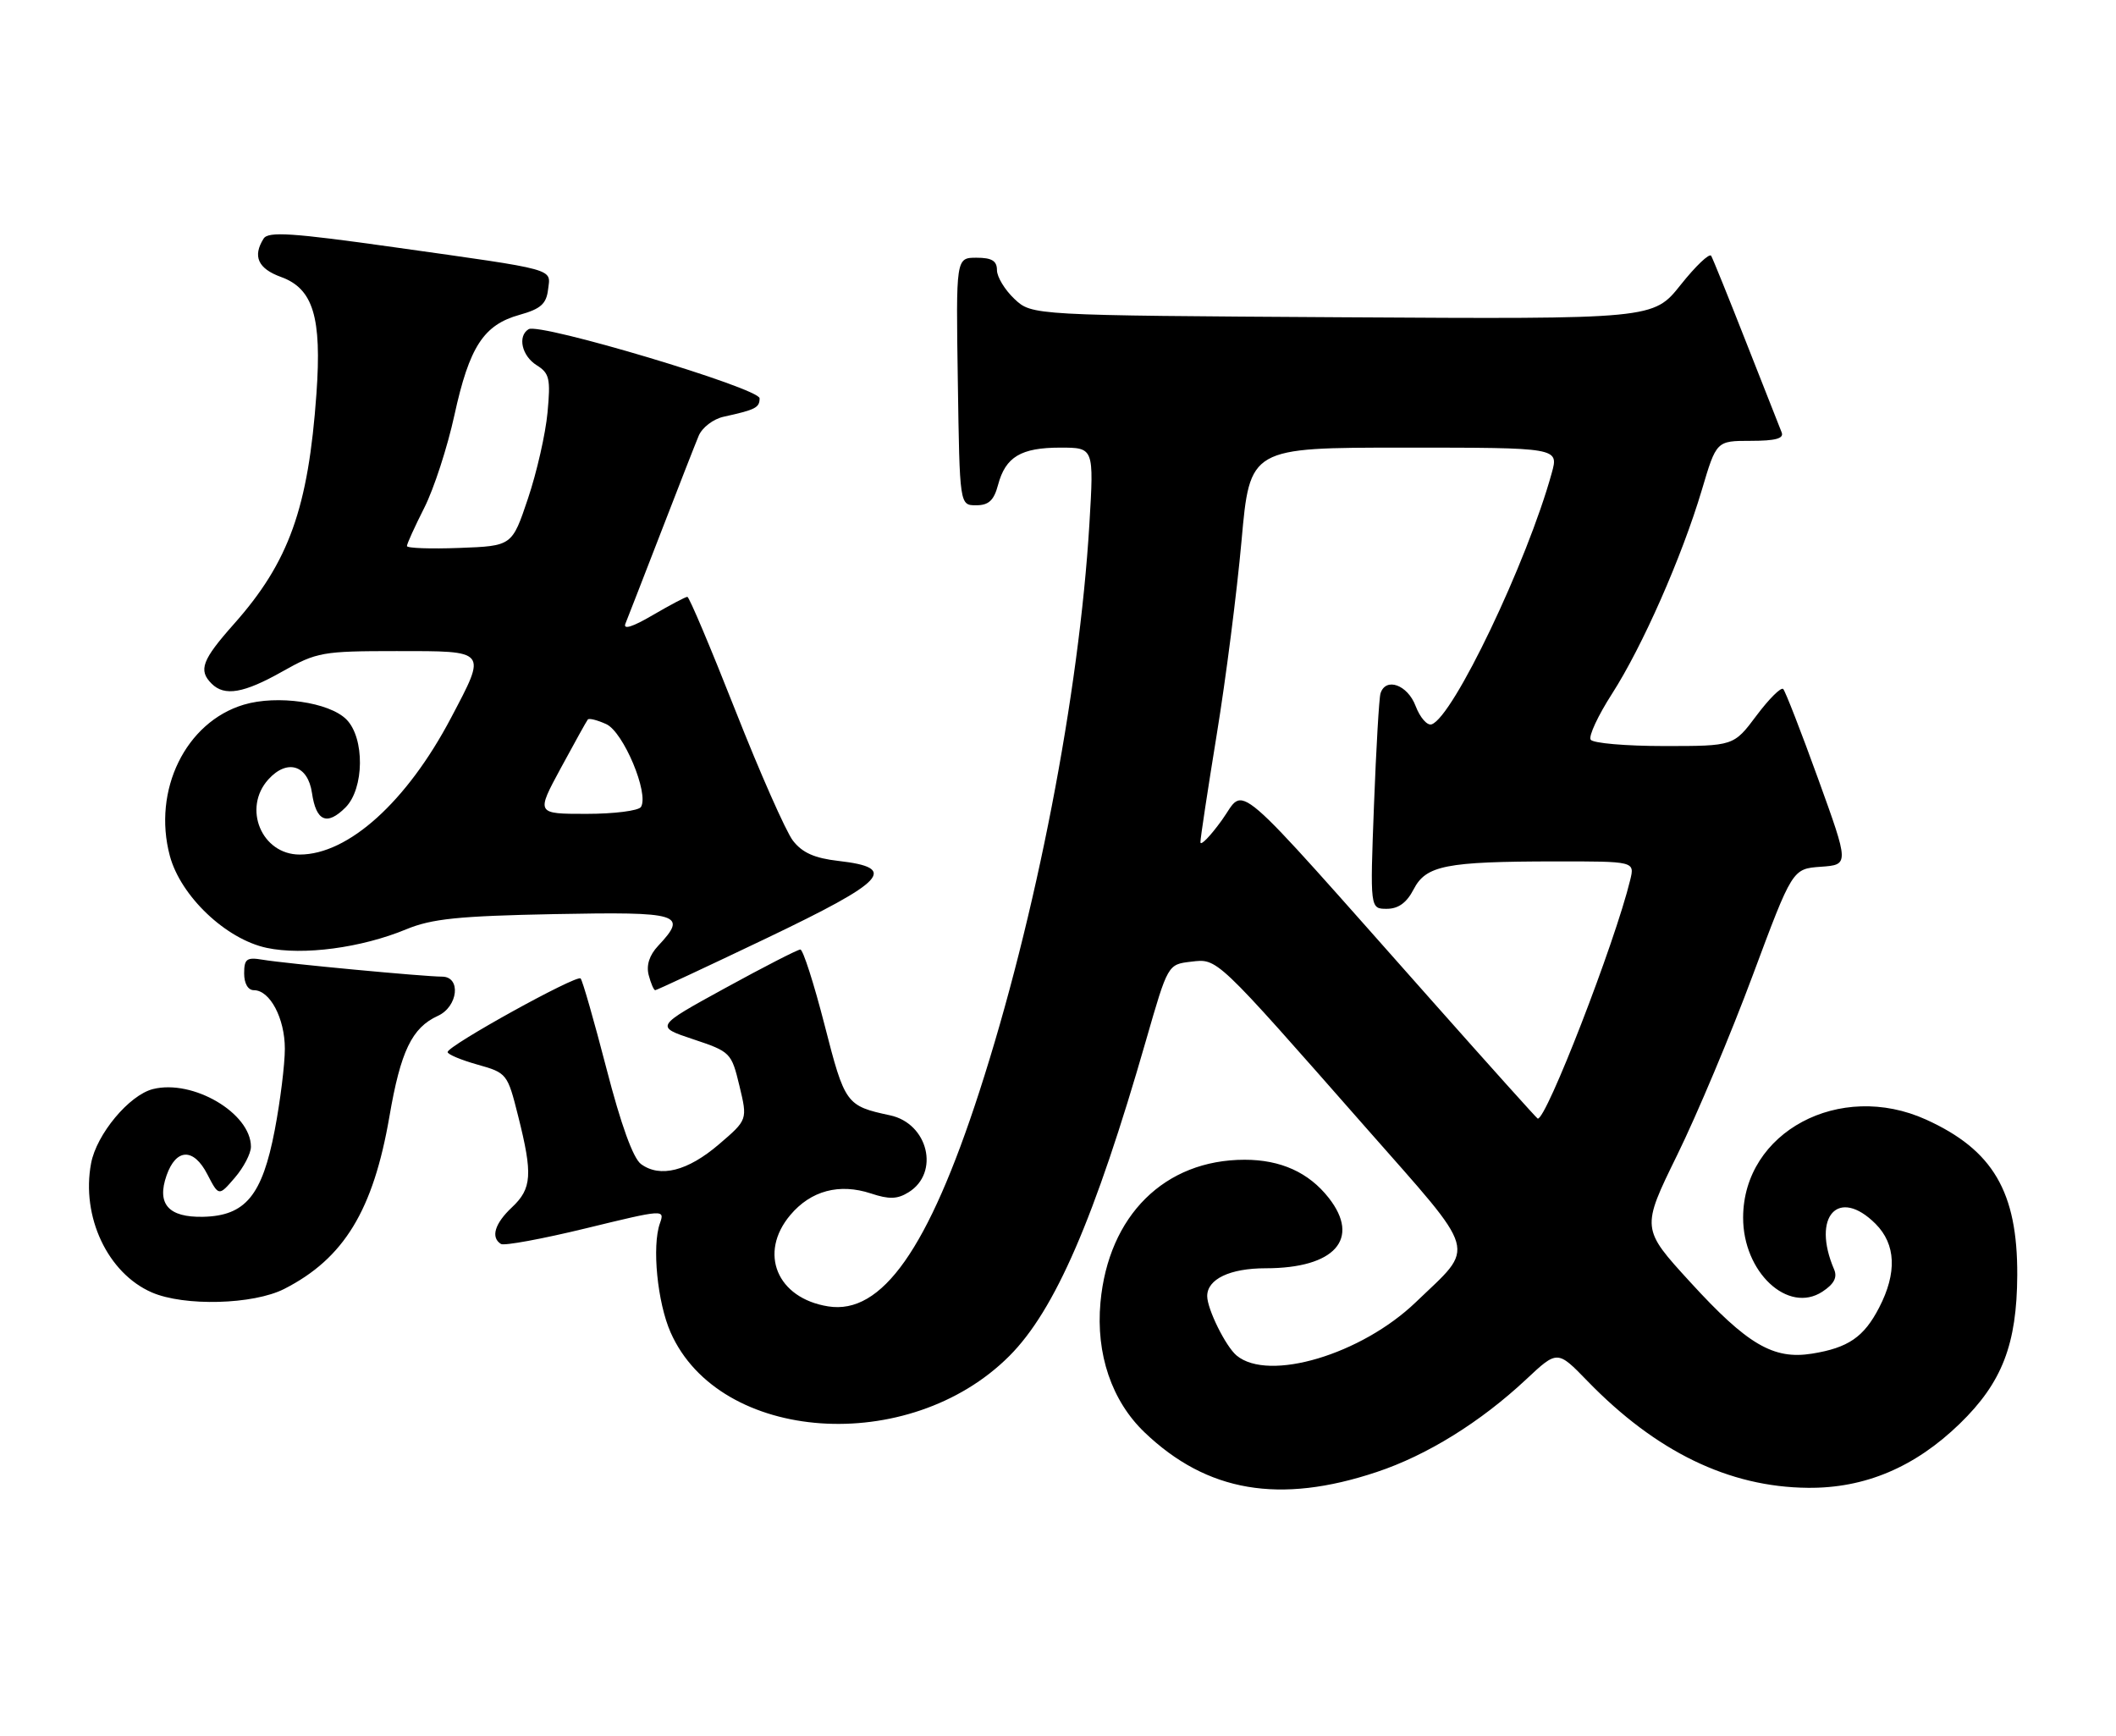 <?xml version="1.0" encoding="UTF-8" standalone="no"?>
<!DOCTYPE svg PUBLIC "-//W3C//DTD SVG 1.1//EN" "http://www.w3.org/Graphics/SVG/1.1/DTD/svg11.dtd" >
<svg xmlns="http://www.w3.org/2000/svg" xmlns:xlink="http://www.w3.org/1999/xlink" version="1.1" viewBox="0 0 312 256">
 <g >
 <path fill="currentColor"
d=" M 203.00 217.04 C 210.42 214.57 218.28 209.69 225.01 203.40 C 229.64 199.06 229.64 199.06 234.07 203.63 C 244.18 214.05 254.92 219.26 266.54 219.37 C 274.95 219.46 282.35 216.34 288.97 209.91 C 295.21 203.85 297.39 198.21 297.44 188.00 C 297.49 175.74 293.87 169.56 284.00 165.08 C 271.27 159.31 257.06 166.90 257.02 179.50 C 256.99 187.56 263.63 193.78 268.71 190.45 C 270.42 189.33 270.94 188.35 270.44 187.18 C 267.08 179.36 271.07 174.98 276.55 180.45 C 279.55 183.46 279.73 187.67 277.08 192.79 C 274.83 197.15 272.52 198.73 267.17 199.59 C 261.48 200.50 257.63 198.24 249.25 189.07 C 241.99 181.14 241.99 181.14 247.29 170.32 C 250.21 164.37 255.23 152.43 258.44 143.80 C 264.29 128.10 264.29 128.10 268.47 127.80 C 272.66 127.50 272.66 127.50 268.08 114.83 C 265.56 107.86 263.24 101.90 262.93 101.59 C 262.61 101.28 260.84 103.04 258.99 105.51 C 255.63 110.00 255.63 110.00 245.37 110.00 C 239.73 110.00 234.86 109.58 234.54 109.06 C 234.21 108.54 235.63 105.50 237.68 102.31 C 242.18 95.30 247.98 82.14 250.93 72.25 C 253.08 65.00 253.08 65.00 258.15 65.00 C 261.81 65.00 263.07 64.65 262.70 63.75 C 262.42 63.06 260.07 57.10 257.48 50.50 C 254.89 43.90 252.56 38.15 252.31 37.72 C 252.05 37.29 250.03 39.21 247.81 42.00 C 243.78 47.06 243.78 47.06 197.97 46.78 C 152.16 46.50 152.16 46.50 149.58 44.08 C 148.16 42.74 147.00 40.83 147.00 39.83 C 147.00 38.46 146.24 38.00 143.98 38.00 C 140.95 38.00 140.95 38.00 141.23 56.25 C 141.50 74.50 141.50 74.50 143.93 74.50 C 145.78 74.50 146.55 73.79 147.16 71.50 C 148.26 67.36 150.54 66.00 156.34 66.00 C 161.30 66.00 161.30 66.00 160.63 77.25 C 159.12 102.37 152.75 135.24 144.39 161.00 C 136.88 184.16 130.02 193.89 122.11 192.62 C 114.56 191.42 111.80 184.76 116.53 179.15 C 119.55 175.56 123.75 174.43 128.42 175.97 C 131.09 176.86 132.32 176.82 133.96 175.80 C 138.61 172.93 136.86 165.65 131.24 164.45 C 124.76 163.06 124.57 162.80 121.58 151.12 C 120.01 145.00 118.40 140.00 118.01 140.00 C 117.62 140.00 112.63 142.56 106.94 145.68 C 96.58 151.36 96.58 151.36 102.20 153.23 C 107.72 155.07 107.85 155.21 109.03 160.11 C 110.23 165.11 110.23 165.11 106.00 168.73 C 101.40 172.67 97.33 173.70 94.52 171.64 C 93.35 170.79 91.55 165.80 89.42 157.55 C 87.60 150.53 85.89 144.55 85.61 144.27 C 85.01 143.68 66.00 154.19 66.00 155.12 C 66.00 155.46 67.98 156.29 70.40 156.97 C 74.74 158.19 74.83 158.30 76.40 164.56 C 78.57 173.16 78.42 175.25 75.50 178.00 C 72.94 180.40 72.32 182.46 73.87 183.42 C 74.34 183.71 79.98 182.67 86.39 181.11 C 97.93 178.30 98.04 178.29 97.30 180.38 C 96.11 183.74 96.93 192.05 98.88 196.46 C 106.09 212.77 134.05 214.72 148.82 199.94 C 155.55 193.21 161.42 179.67 168.99 153.35 C 172.20 142.20 172.20 142.20 175.59 141.80 C 179.56 141.34 179.05 140.85 201.42 166.29 C 218.19 185.35 217.65 183.46 208.76 192.00 C 200.72 199.72 187.07 203.79 182.34 199.87 C 180.73 198.53 178.00 193.02 178.00 191.10 C 178.00 188.60 181.35 187.00 186.62 187.00 C 196.80 187.00 200.67 182.67 195.91 176.61 C 192.97 172.87 188.84 171.00 183.52 171.00 C 171.73 171.00 163.43 179.22 162.26 192.04 C 161.57 199.65 163.92 206.56 168.77 211.20 C 177.97 220.00 188.68 221.82 203.00 217.04 Z  M 41.92 190.04 C 50.72 185.55 55.03 178.47 57.42 164.62 C 59.07 155.00 60.74 151.53 64.55 149.79 C 67.55 148.43 68.03 144.00 65.17 144.00 C 62.59 144.00 42.05 142.07 38.75 141.51 C 36.37 141.11 36.00 141.38 36.00 143.53 C 36.00 145.02 36.57 146.00 37.44 146.00 C 39.81 146.00 42.00 150.16 42.00 154.63 C 42.00 156.94 41.33 162.34 40.51 166.63 C 38.66 176.28 36.19 179.27 29.95 179.41 C 24.84 179.52 23.08 177.53 24.56 173.31 C 25.97 169.30 28.55 169.22 30.57 173.14 C 32.26 176.40 32.26 176.40 34.63 173.64 C 35.93 172.13 37.00 170.07 37.00 169.08 C 37.00 164.13 28.45 159.10 22.55 160.58 C 19.05 161.46 14.23 167.24 13.43 171.53 C 11.95 179.39 15.88 187.73 22.38 190.56 C 27.16 192.64 37.36 192.37 41.92 190.04 Z  M 113.04 138.33 C 130.70 129.88 132.49 127.96 123.64 126.94 C 120.10 126.54 118.29 125.73 116.91 123.94 C 115.88 122.60 112.06 113.96 108.43 104.75 C 104.80 95.54 101.62 88.00 101.35 88.00 C 101.08 88.00 98.78 89.22 96.24 90.70 C 93.26 92.45 91.84 92.89 92.22 91.95 C 92.54 91.15 94.90 85.10 97.45 78.50 C 100.00 71.90 102.50 65.50 103.01 64.28 C 103.52 63.04 105.16 61.78 106.72 61.44 C 111.41 60.41 112.00 60.11 112.00 58.73 C 112.00 57.24 79.55 47.54 77.94 48.54 C 76.28 49.56 76.94 52.48 79.13 53.85 C 81.02 55.03 81.20 55.83 80.73 60.84 C 80.44 63.95 79.15 69.65 77.85 73.50 C 75.50 80.50 75.50 80.50 67.75 80.79 C 63.49 80.95 60.00 80.83 60.00 80.51 C 60.00 80.19 61.15 77.66 62.56 74.87 C 63.97 72.09 65.97 65.95 67.00 61.22 C 69.21 51.12 71.30 47.90 76.61 46.42 C 79.72 45.55 80.56 44.81 80.81 42.70 C 81.19 39.54 82.46 39.88 58.10 36.45 C 43.07 34.33 39.55 34.10 38.87 35.18 C 37.22 37.79 38.04 39.61 41.44 40.84 C 46.18 42.56 47.46 46.77 46.66 58.03 C 45.46 74.90 42.61 82.87 34.50 92.00 C 29.78 97.31 29.22 98.82 31.20 100.80 C 33.11 102.71 35.95 102.22 41.65 99.00 C 46.71 96.15 47.54 96.00 58.48 96.00 C 71.97 96.00 71.80 95.79 66.50 105.85 C 59.99 118.21 51.36 126.00 44.19 126.00 C 38.58 126.00 35.73 119.17 39.57 114.92 C 42.35 111.85 45.40 112.80 46.00 116.92 C 46.61 121.10 48.21 121.79 50.94 119.06 C 53.72 116.28 53.80 108.80 51.07 106.07 C 48.53 103.53 40.86 102.43 35.95 103.90 C 27.38 106.46 22.46 116.52 25.04 126.18 C 26.63 132.13 33.31 138.48 39.33 139.76 C 44.69 140.90 53.29 139.76 59.90 137.02 C 63.67 135.46 67.60 135.06 81.75 134.78 C 100.36 134.42 101.45 134.76 97.04 139.46 C 95.75 140.83 95.27 142.33 95.65 143.78 C 95.97 145.00 96.40 146.00 96.61 146.00 C 96.82 146.00 104.21 142.55 113.04 138.33 Z  M 211.24 147.68 C 180.77 113.35 183.78 115.94 180.16 120.93 C 178.42 123.34 177.00 124.79 177.00 124.17 C 177.00 123.55 178.09 116.39 179.41 108.27 C 180.74 100.15 182.38 87.31 183.06 79.75 C 184.29 66.00 184.29 66.00 207.06 66.00 C 229.84 66.00 229.84 66.00 228.80 69.75 C 225.18 82.88 214.25 105.75 211.09 106.80 C 210.44 107.02 209.38 105.80 208.73 104.10 C 207.55 100.96 204.31 99.80 203.55 102.25 C 203.34 102.94 202.91 110.36 202.59 118.75 C 202.01 134.00 202.01 134.00 204.48 134.00 C 206.18 134.00 207.41 133.11 208.43 131.14 C 210.26 127.60 213.15 127.03 229.27 127.01 C 241.04 127.00 241.04 127.00 240.37 129.75 C 238.13 139.00 227.94 165.27 226.73 164.93 C 226.60 164.90 219.63 157.14 211.24 147.68 Z  M 82.69 113.25 C 84.70 109.54 86.49 106.31 86.67 106.09 C 86.85 105.86 88.07 106.17 89.39 106.77 C 91.92 107.92 95.73 117.01 94.51 118.98 C 94.17 119.54 90.54 120.00 86.46 120.00 C 79.04 120.00 79.04 120.00 82.69 113.25 Z "/>
</g>
</svg>